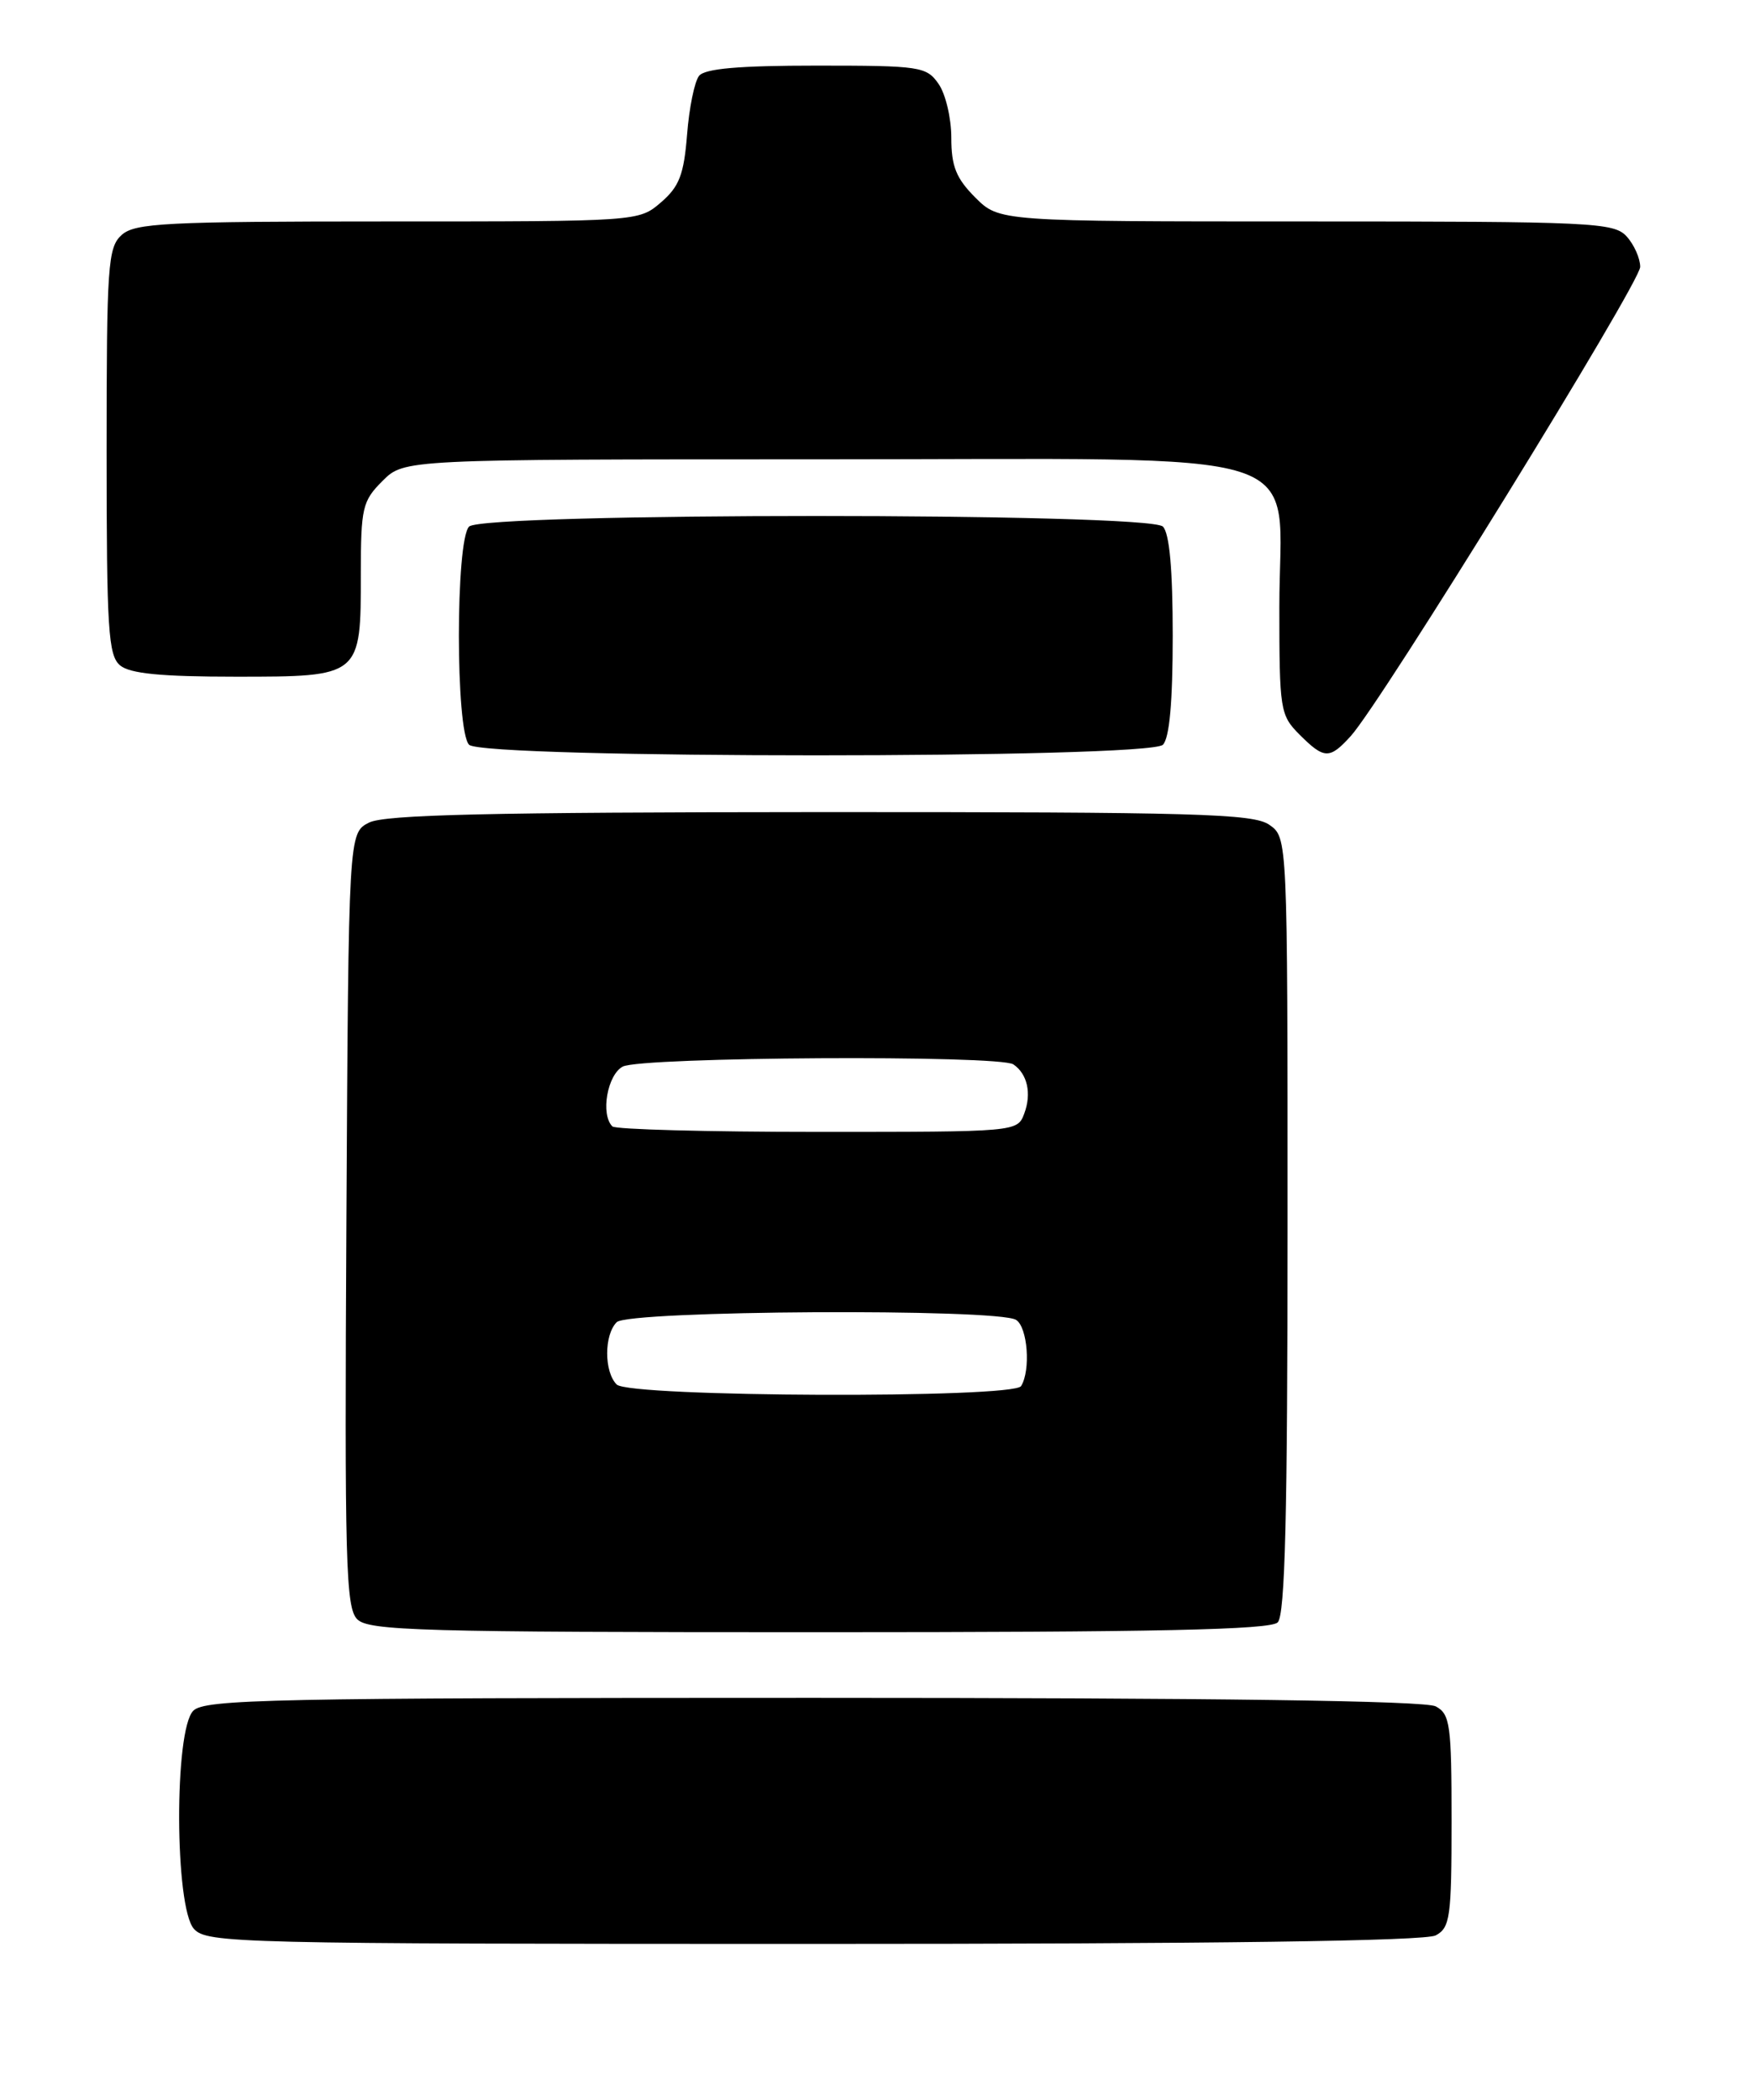 <?xml version="1.0" encoding="UTF-8" standalone="no"?>
<!DOCTYPE svg PUBLIC "-//W3C//DTD SVG 1.1//EN" "http://www.w3.org/Graphics/SVG/1.1/DTD/svg11.dtd" >
<svg xmlns="http://www.w3.org/2000/svg" xmlns:xlink="http://www.w3.org/1999/xlink" version="1.1" viewBox="0 0 214 256">
 <g >
 <path fill="currentColor"
d=" M 175.07 235.96 C 176.82 235.02 177.00 233.76 177.00 222.00 C 177.00 210.24 176.82 208.98 175.07 208.04 C 173.78 207.35 148.23 207.00 99.14 207.00 C 33.20 207.00 24.97 207.17 23.57 208.57 C 21.22 210.92 21.29 232.56 23.65 235.17 C 25.23 236.91 28.89 237.00 99.22 237.00 C 148.26 237.00 173.78 236.65 175.07 235.96 Z  M 155.80 197.80 C 156.70 196.90 157.00 184.77 157.00 149.36 C 157.00 102.11 157.00 102.11 154.78 100.56 C 152.83 99.20 145.97 99.00 100.03 99.01 C 59.69 99.03 46.92 99.32 45.00 100.29 C 42.50 101.56 42.50 101.56 42.24 148.70 C 42.01 190.57 42.16 196.01 43.56 197.42 C 44.96 198.82 51.31 199.00 99.87 199.00 C 141.10 199.00 154.90 198.70 155.80 197.80 Z  M 141.80 90.80 C 142.60 90.00 143.00 85.58 143.00 77.50 C 143.00 69.42 142.60 65.00 141.80 64.20 C 140.08 62.48 58.92 62.48 57.20 64.20 C 55.54 65.86 55.54 89.14 57.20 90.80 C 58.92 92.52 140.08 92.52 141.80 90.80 Z  M 164.70 89.75 C 168.39 85.71 200.00 34.47 200.00 32.54 C 200.00 31.50 199.26 29.83 198.35 28.83 C 196.80 27.12 194.25 27.00 159.27 27.00 C 121.85 27.00 121.85 27.00 118.92 24.08 C 116.59 21.74 116.00 20.28 116.00 16.80 C 116.00 14.40 115.30 11.44 114.44 10.22 C 112.97 8.11 112.20 8.00 99.57 8.00 C 90.11 8.00 85.95 8.36 85.24 9.25 C 84.69 9.94 84.03 13.16 83.78 16.42 C 83.39 21.29 82.83 22.75 80.60 24.67 C 77.89 27.00 77.89 27.00 47.27 27.00 C 20.19 27.00 16.45 27.19 14.83 28.65 C 13.15 30.17 13.00 32.35 13.00 55.03 C 13.00 76.81 13.20 79.92 14.65 81.13 C 15.86 82.13 19.67 82.50 28.73 82.50 C 44.03 82.50 44.00 82.52 44.00 69.95 C 44.00 61.91 44.19 61.08 46.64 58.64 C 49.27 56.00 49.27 56.00 100.18 56.00 C 161.85 56.00 156.00 54.11 156.00 74.00 C 156.00 86.57 156.10 87.19 158.45 89.55 C 161.47 92.57 162.12 92.59 164.70 89.75 Z  M 75.20 168.80 C 73.65 167.25 73.65 162.75 75.20 161.20 C 76.64 159.76 121.66 159.50 123.90 160.92 C 125.31 161.81 125.70 167.06 124.51 168.99 C 123.56 170.52 76.75 170.35 75.20 168.80 Z  M 74.67 137.33 C 73.21 135.87 74.05 131.05 75.93 130.04 C 78.15 128.85 121.88 128.60 123.57 129.77 C 125.28 130.93 125.81 133.31 124.90 135.75 C 124.06 138.00 124.05 138.00 99.70 138.00 C 86.30 138.00 75.03 137.70 74.67 137.33 Z "/>
</g>
</svg>